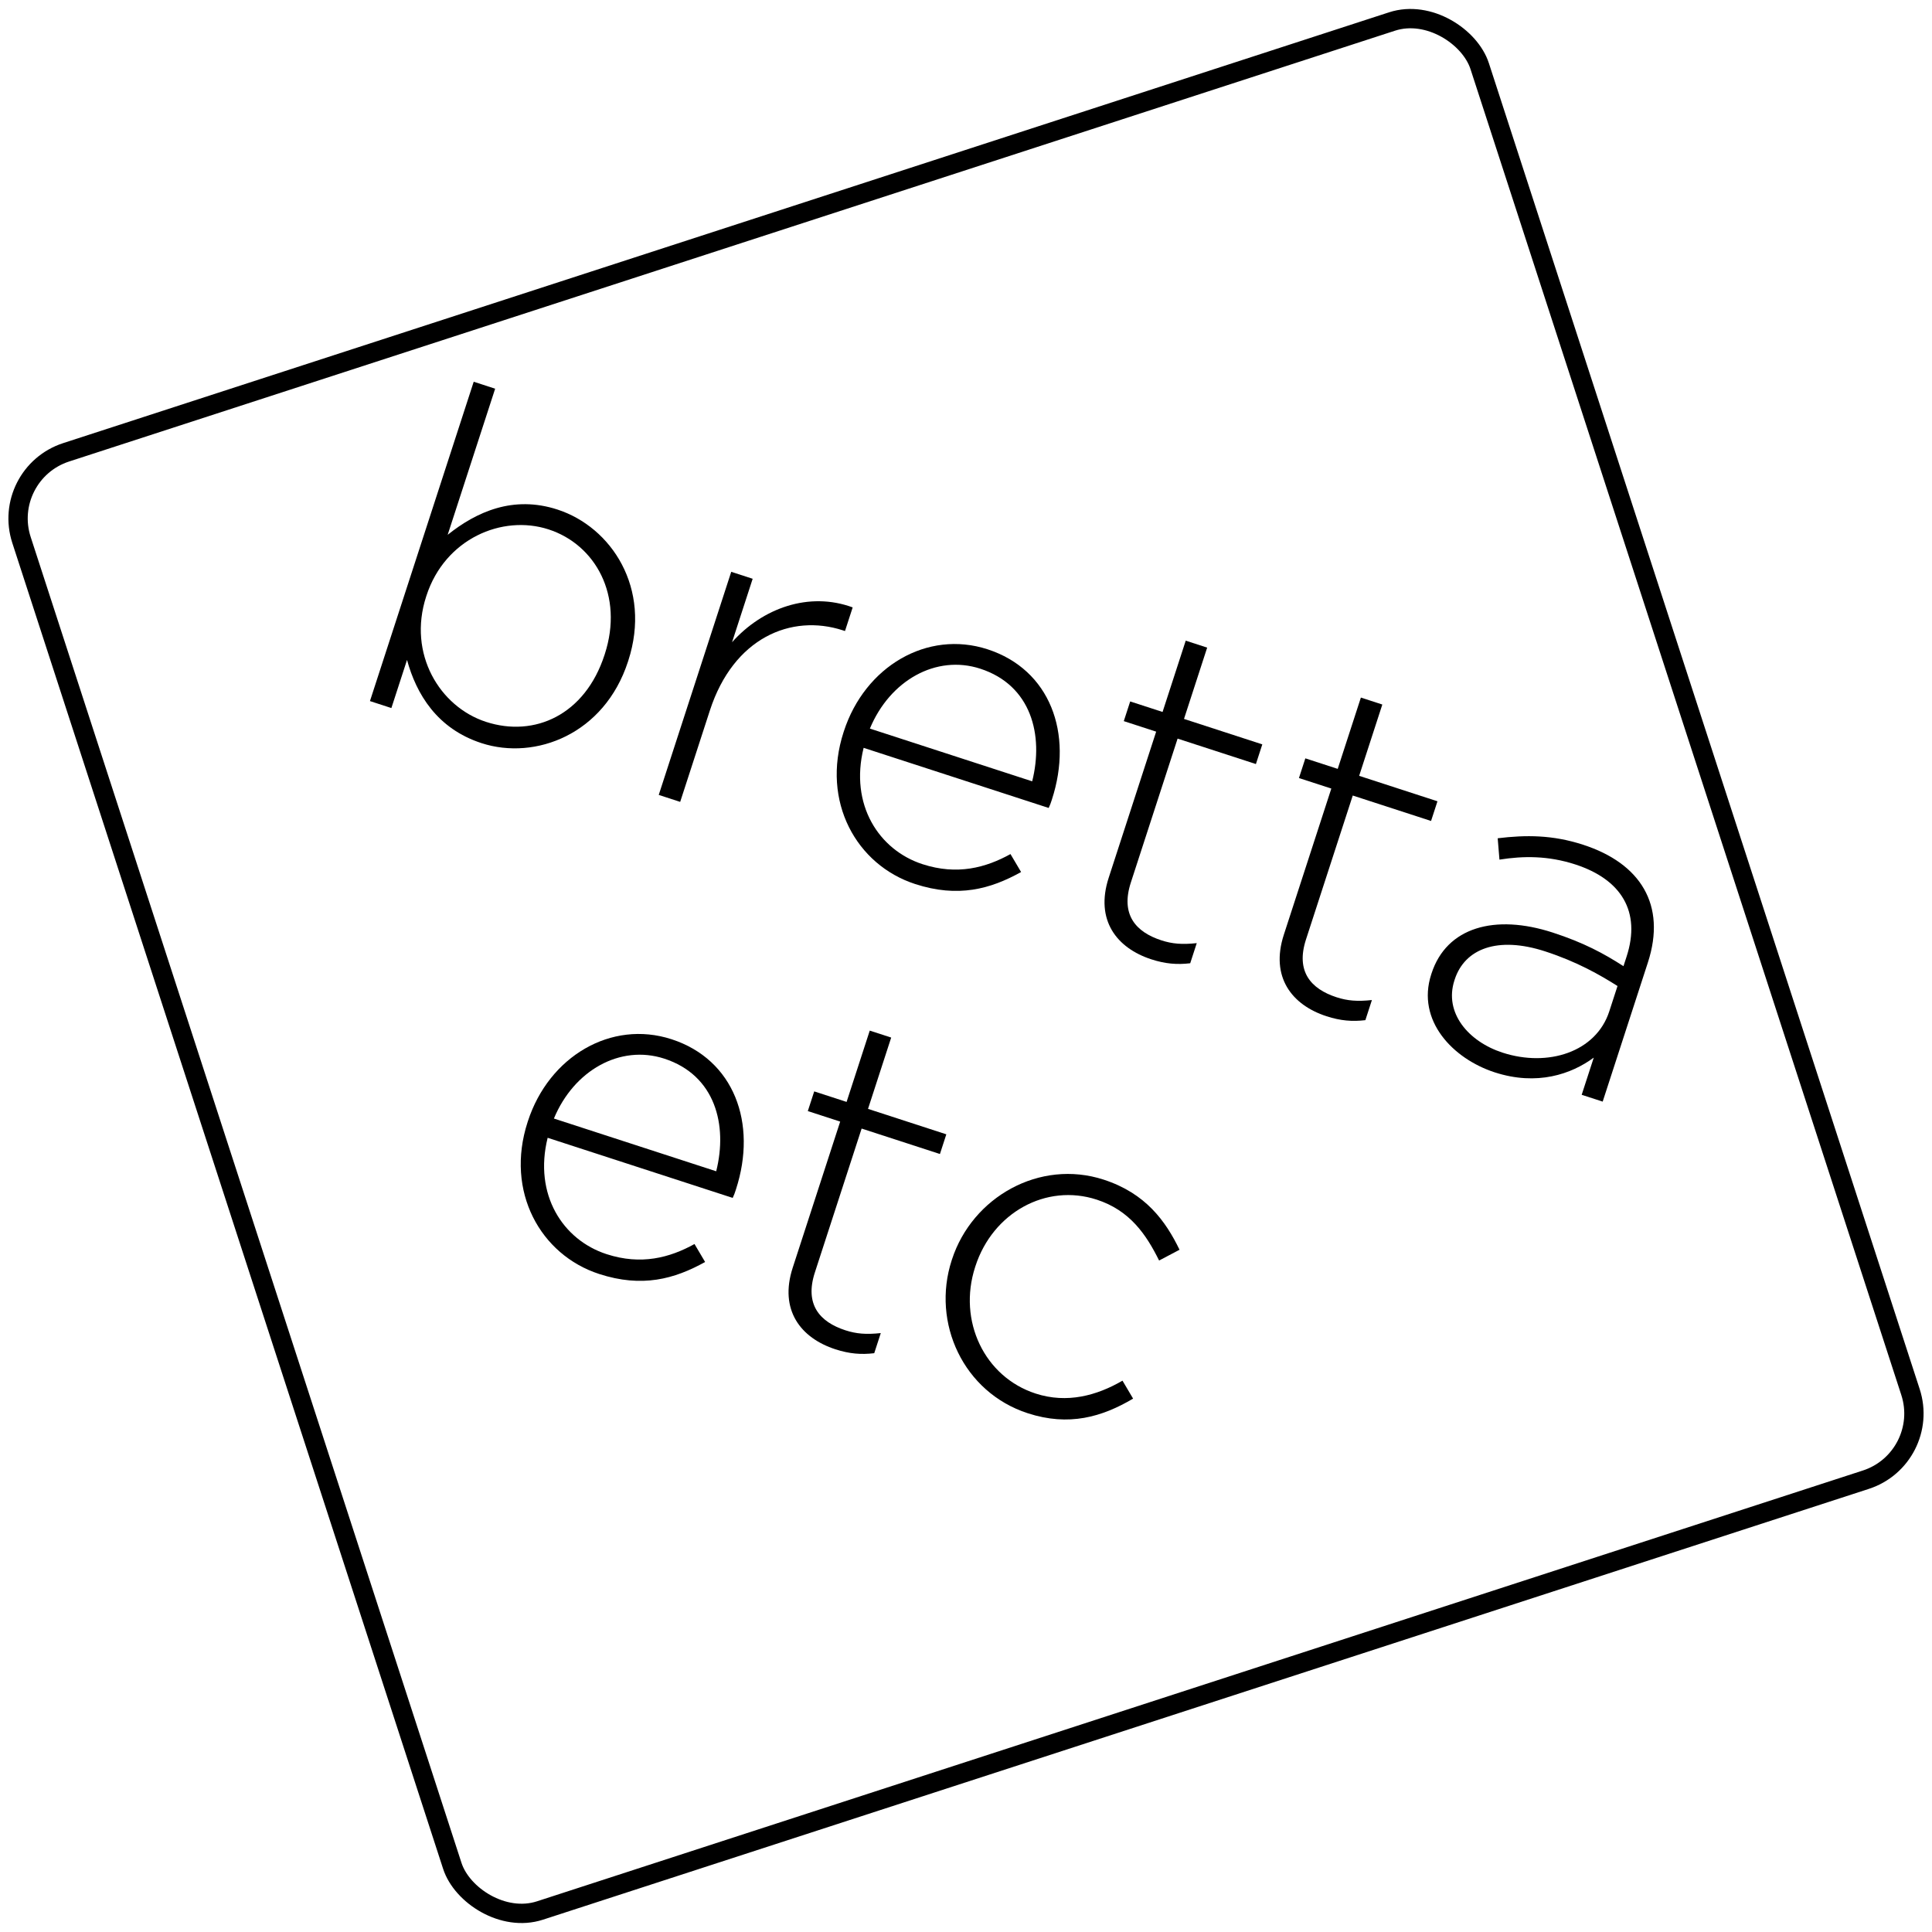 <svg width="500" height="500" viewBox="0 0 500 500" fill="none" xmlns="http://www.w3.org/2000/svg">
<rect y="122.619" width="396.802" height="396.802" rx="18" transform="rotate(-18 0 122.619)" stroke="black" stroke-width="5"/>
<path d="M162.523 171.221C156.416 190.014 138.549 196.851 124.624 192.326C113.076 188.574 107.737 179.58 105.337 170.789L101.29 183.242L95.743 181.44L122.596 98.793L128.144 100.596L115.857 138.41C123.304 132.443 132.833 128.154 144.267 131.87C158.193 136.394 168.703 152.201 162.596 170.994L162.523 171.221ZM156.449 169.497L156.523 169.271C161.452 154.1 154.086 140.943 141.972 137.007C129.972 133.107 115.15 139.431 110.368 154.149L110.294 154.376C105.475 169.207 113.786 182.922 125.787 186.821C138.354 190.904 151.409 185.008 156.449 169.497Z" fill="black"/>
<path d="M218.685 163.309L218.118 163.125C204.759 158.784 189.824 165.071 183.718 183.865L176.03 207.527L170.482 205.724L189.243 147.985L194.79 149.787L189.456 166.203C197.332 157.372 209.383 153.027 220.671 157.195L218.685 163.309Z" fill="black"/>
<path d="M223.507 193.539C219.854 208.248 227.434 219.973 238.756 223.652C247.7 226.558 255.101 224.582 261.511 221.032L264.257 225.679C256.31 230.107 247.932 232.391 236.837 228.786C221.666 223.857 212.47 207.476 218.318 189.475L218.392 189.248C223.836 172.493 239.951 162.959 255.575 168.036C271.765 173.296 277.8 189.776 272.245 206.872L272.172 207.098C271.914 207.891 271.804 208.23 271.396 209.099L223.507 193.539ZM225.125 188.557L267.128 202.205C270.124 190.286 266.939 177.36 253.693 173.057C242.258 169.341 230.301 176.095 225.125 188.557Z" fill="black"/>
<path d="M308.027 249.289C304.642 249.691 301.591 249.451 297.968 248.274C289.024 245.367 283.36 238.145 286.929 227.163L299.215 189.35L290.837 186.627L292.492 181.533L300.87 184.255L306.866 165.801L312.414 167.603L306.418 186.057L326.683 192.642L325.028 197.737L304.762 191.152L292.66 228.4C289.975 236.664 293.886 241.19 300.566 243.36C303.396 244.28 305.958 244.486 309.719 244.081L308.027 249.289Z" fill="black"/>
<path d="M353.357 264.017C349.972 264.42 346.921 264.179 343.298 263.002C334.354 260.096 328.69 252.874 332.259 241.892L344.545 204.078L336.167 201.356L337.822 196.261L346.2 198.983L352.196 180.53L357.744 182.332L351.748 200.786L372.013 207.371L370.358 212.465L350.092 205.881L337.99 243.128C335.305 251.393 339.216 255.918 345.896 258.089C348.726 259.008 351.288 259.215 355.049 258.81L353.357 264.017Z" fill="black"/>
<path d="M414.772 285.099L409.338 283.333L412.465 273.71C406.7 277.97 397.801 281.087 386.82 277.519C376.064 274.024 366.503 264.158 370.402 252.158L370.476 251.931C374.375 239.93 386.885 236.485 401.829 241.341C409.867 243.952 415.084 246.774 420.153 250.048L420.962 247.557C424.751 235.896 419.568 227.578 407.681 223.716C400.661 221.435 394.262 221.484 388.058 222.472L387.602 216.942C394.899 216.058 401.787 216.044 409.712 218.619C424.544 223.437 431.326 234.152 426.47 249.097L414.772 285.099ZM416.477 261.746L418.611 255.18C414.147 252.352 408.135 248.897 399.871 246.212C387.644 242.239 379.085 245.466 376.473 253.504L376.4 253.731C373.678 262.109 380.021 269.552 388.851 272.421C400.626 276.247 413.056 272.275 416.477 261.746Z" fill="black"/>
<path d="M141.732 294.458C138.079 309.167 145.659 320.893 156.981 324.571C165.925 327.477 173.326 325.501 179.736 321.951L182.482 326.599C174.535 331.026 166.157 333.31 155.062 329.705C139.892 324.776 130.695 308.395 136.544 290.394L136.617 290.168C142.062 273.412 158.177 263.878 173.8 268.955C189.99 274.215 196.025 290.695 190.471 307.791L190.397 308.017C190.139 308.81 190.029 309.149 189.622 310.018L141.732 294.458ZM143.35 289.476L185.353 303.124C188.349 291.205 185.164 278.28 171.918 273.976C160.484 270.26 148.526 277.014 143.35 289.476Z" fill="black"/>
<path d="M226.252 350.208C222.867 350.61 219.816 350.37 216.193 349.193C207.25 346.287 201.586 339.064 205.154 328.082L217.44 290.269L209.062 287.546L210.718 282.452L219.096 285.174L225.092 266.72L230.639 268.522L224.643 286.976L244.908 293.561L243.253 298.656L222.988 292.071L210.885 329.319C208.2 337.583 212.112 342.109 218.791 344.279C221.622 345.199 224.183 345.405 227.945 345L226.252 350.208Z" fill="black"/>
<path d="M293.245 361.962C285.188 366.729 276.624 369.203 265.981 365.745C249.339 360.338 241.034 342.369 246.294 326.179L246.367 325.953C251.628 309.763 269.096 299.918 285.625 305.289C296.494 308.82 301.668 316.009 305.263 323.435L299.976 326.223C296.65 319.51 292.424 313.255 283.82 310.46C270.687 306.193 256.929 313.864 252.441 327.676L252.368 327.902C247.843 341.828 254.767 356.344 268.013 360.648C276.165 363.296 283.866 361.167 290.5 357.315L293.245 361.962Z" fill="black"/>
</svg>
